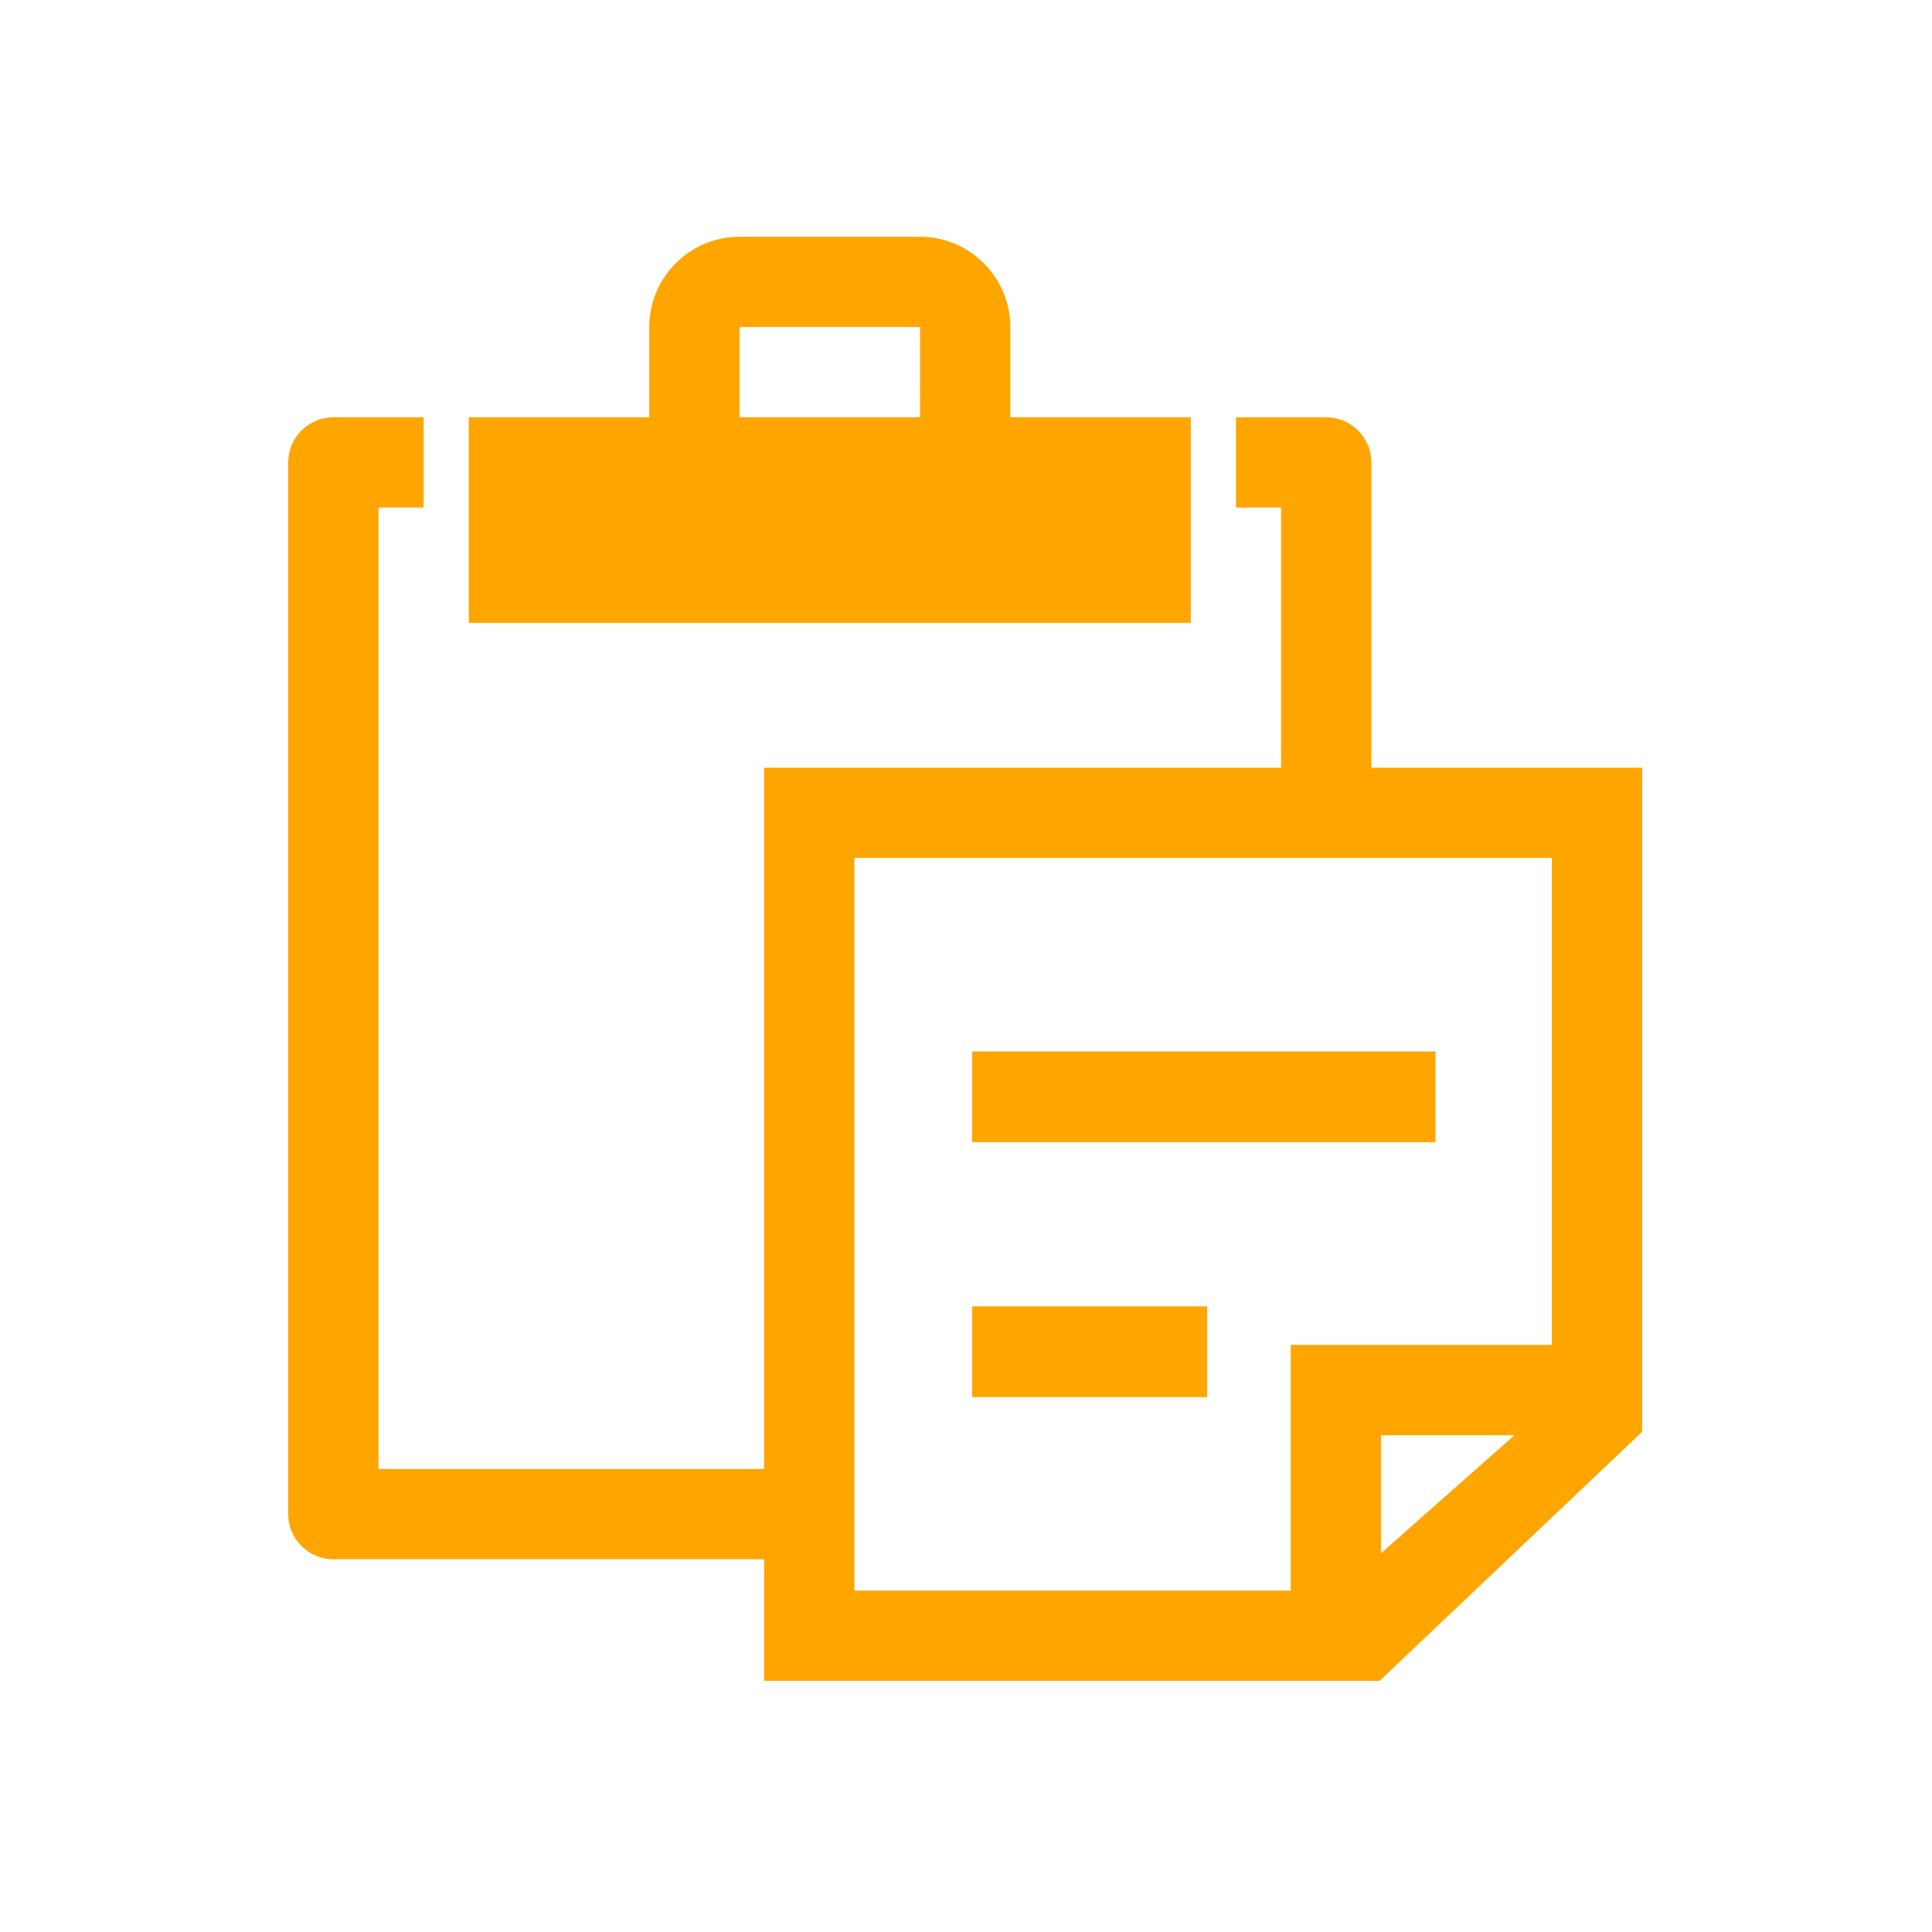 <?xml version="1.0" standalone="no"?><!DOCTYPE svg PUBLIC "-//W3C//DTD SVG 1.1//EN" "http://www.w3.org/Graphics/SVG/1.1/DTD/svg11.dtd"><svg t="1702380712455" class="icon" viewBox="0 0 1024 1024" version="1.1" xmlns="http://www.w3.org/2000/svg" p-id="2928" xmlns:xlink="http://www.w3.org/1999/xlink" width="200" height="200"><path d="M631.156 221.154h-95.679v-47.84c0-26.314-21.535-47.84-47.84-47.84h-95.679c-26.302 0-47.84 21.525-47.84 47.84v47.84h-95.679v108.982h382.715v-108.982zM487.639 221.154h-95.679v-47.746c0.024-0.024 0.047-0.046 0.094-0.093h95.515c0.024 0.024 0.070 0.047 0.094 0.093l-0.025 47.746zM726.835 406.884v-161.81c0-13.152-10.766-23.92-23.92-23.92h-47.84v47.84h23.92v137.891h-273.99v371.716h-204.404v-509.606h23.92v-47.84h-47.84c-13.152 0-23.92 10.768-23.92 23.92v557.446c0 13.152 10.768 23.92 23.92 23.92h228.324v64.468h326.179l139.17-132.006v-352.017h-143.519zM731.952 823.26v-62.568h70.754l-70.754 62.568zM822.515 712.852h-138.402v130.216h-231.267v-388.345h369.669v258.129z" p-id="2929" fill="#ffa500"></path><path d="M515.267 557.31h245.593v48.095h-245.593v-48.095zM515.267 692.386h124.528v48.095h-124.528v-48.095z" p-id="2930" fill="#ffa500"></path></svg>